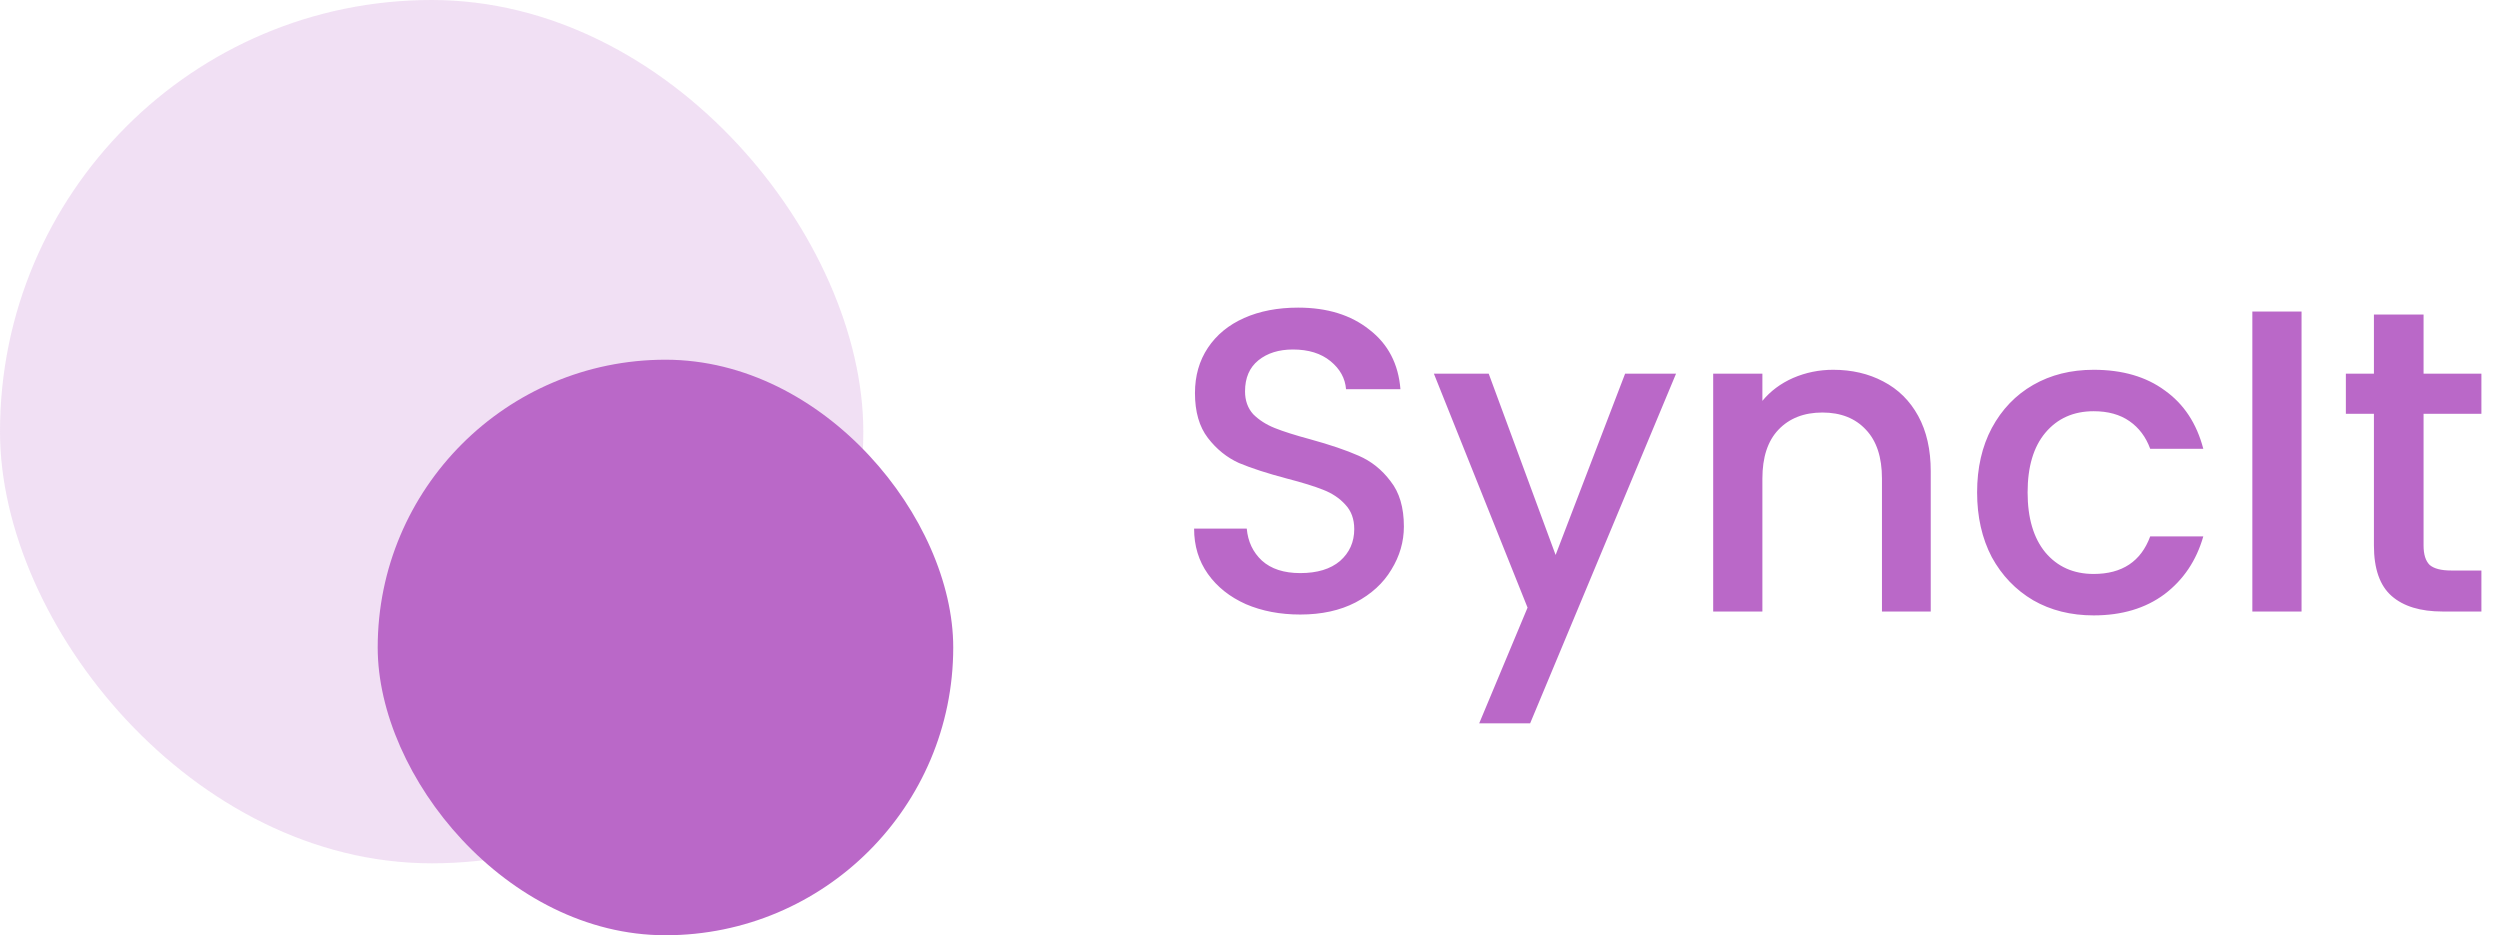 <svg width="139" height="52" viewBox="0 0 139 52" fill="none" xmlns="http://www.w3.org/2000/svg">
<path d="M72.296 34.168C71.176 34.168 70.168 33.976 69.272 33.592C68.376 33.192 67.672 32.632 67.16 31.912C66.648 31.192 66.392 30.352 66.392 29.392H69.32C69.384 30.112 69.664 30.704 70.16 31.168C70.672 31.632 71.384 31.864 72.296 31.864C73.24 31.864 73.976 31.64 74.504 31.192C75.032 30.728 75.296 30.136 75.296 29.416C75.296 28.856 75.128 28.4 74.792 28.048C74.472 27.696 74.064 27.424 73.568 27.232C73.088 27.04 72.416 26.832 71.552 26.608C70.464 26.32 69.576 26.032 68.888 25.744C68.216 25.44 67.64 24.976 67.16 24.352C66.68 23.728 66.44 22.896 66.44 21.856C66.44 20.896 66.68 20.056 67.16 19.336C67.64 18.616 68.312 18.064 69.176 17.68C70.04 17.296 71.04 17.104 72.176 17.104C73.792 17.104 75.112 17.512 76.136 18.328C77.176 19.128 77.752 20.232 77.864 21.64H74.84C74.792 21.032 74.504 20.512 73.976 20.08C73.448 19.648 72.752 19.432 71.888 19.432C71.104 19.432 70.464 19.632 69.968 20.032C69.472 20.432 69.224 21.008 69.224 21.76C69.224 22.272 69.376 22.696 69.68 23.032C70 23.352 70.4 23.608 70.88 23.8C71.36 23.992 72.016 24.2 72.848 24.424C73.952 24.728 74.848 25.032 75.536 25.336C76.24 25.64 76.832 26.112 77.312 26.752C77.808 27.376 78.056 28.216 78.056 29.272C78.056 30.12 77.824 30.92 77.36 31.672C76.912 32.424 76.248 33.032 75.368 33.496C74.504 33.944 73.48 34.168 72.296 34.168ZM93.188 20.776L85.076 40.216H82.244L84.932 33.784L79.724 20.776H82.772L86.492 30.856L90.356 20.776H93.188ZM101.925 20.56C102.965 20.56 103.893 20.776 104.709 21.208C105.541 21.64 106.189 22.28 106.653 23.128C107.117 23.976 107.349 25 107.349 26.2V34H104.637V26.608C104.637 25.424 104.341 24.52 103.749 23.896C103.157 23.256 102.349 22.936 101.325 22.936C100.301 22.936 99.485 23.256 98.877 23.896C98.285 24.52 97.989 25.424 97.989 26.608V34H95.253V20.776H97.989V22.288C98.437 21.744 99.005 21.32 99.693 21.016C100.397 20.712 101.141 20.56 101.925 20.56ZM109.927 27.376C109.927 26.016 110.199 24.824 110.743 23.8C111.303 22.76 112.071 21.96 113.047 21.4C114.023 20.84 115.143 20.56 116.407 20.56C118.007 20.56 119.327 20.944 120.367 21.712C121.423 22.464 122.135 23.544 122.503 24.952H119.551C119.311 24.296 118.927 23.784 118.399 23.416C117.871 23.048 117.207 22.864 116.407 22.864C115.287 22.864 114.391 23.264 113.719 24.064C113.063 24.848 112.735 25.952 112.735 27.376C112.735 28.8 113.063 29.912 113.719 30.712C114.391 31.512 115.287 31.912 116.407 31.912C117.991 31.912 119.039 31.216 119.551 29.824H122.503C122.119 31.168 121.399 32.24 120.343 33.04C119.287 33.824 117.975 34.216 116.407 34.216C115.143 34.216 114.023 33.936 113.047 33.376C112.071 32.8 111.303 32 110.743 30.976C110.199 29.936 109.927 28.736 109.927 27.376ZM127.966 17.32V34H125.23V17.32H127.966ZM134.75 23.008V30.328C134.75 30.824 134.862 31.184 135.086 31.408C135.326 31.616 135.726 31.72 136.286 31.72H137.966V34H135.806C134.574 34 133.63 33.712 132.974 33.136C132.318 32.56 131.99 31.624 131.99 30.328V23.008H130.43V20.776H131.99V17.488H134.75V20.776H137.966V23.008H134.75Z" fill="#BA68C8"/>
<rect opacity="0.2" width="48" height="48" rx="24" fill="#BA68C8"/>
<rect x="21" y="20" width="32" height="32" rx="16" fill="#BA68C8"/>
</svg>

